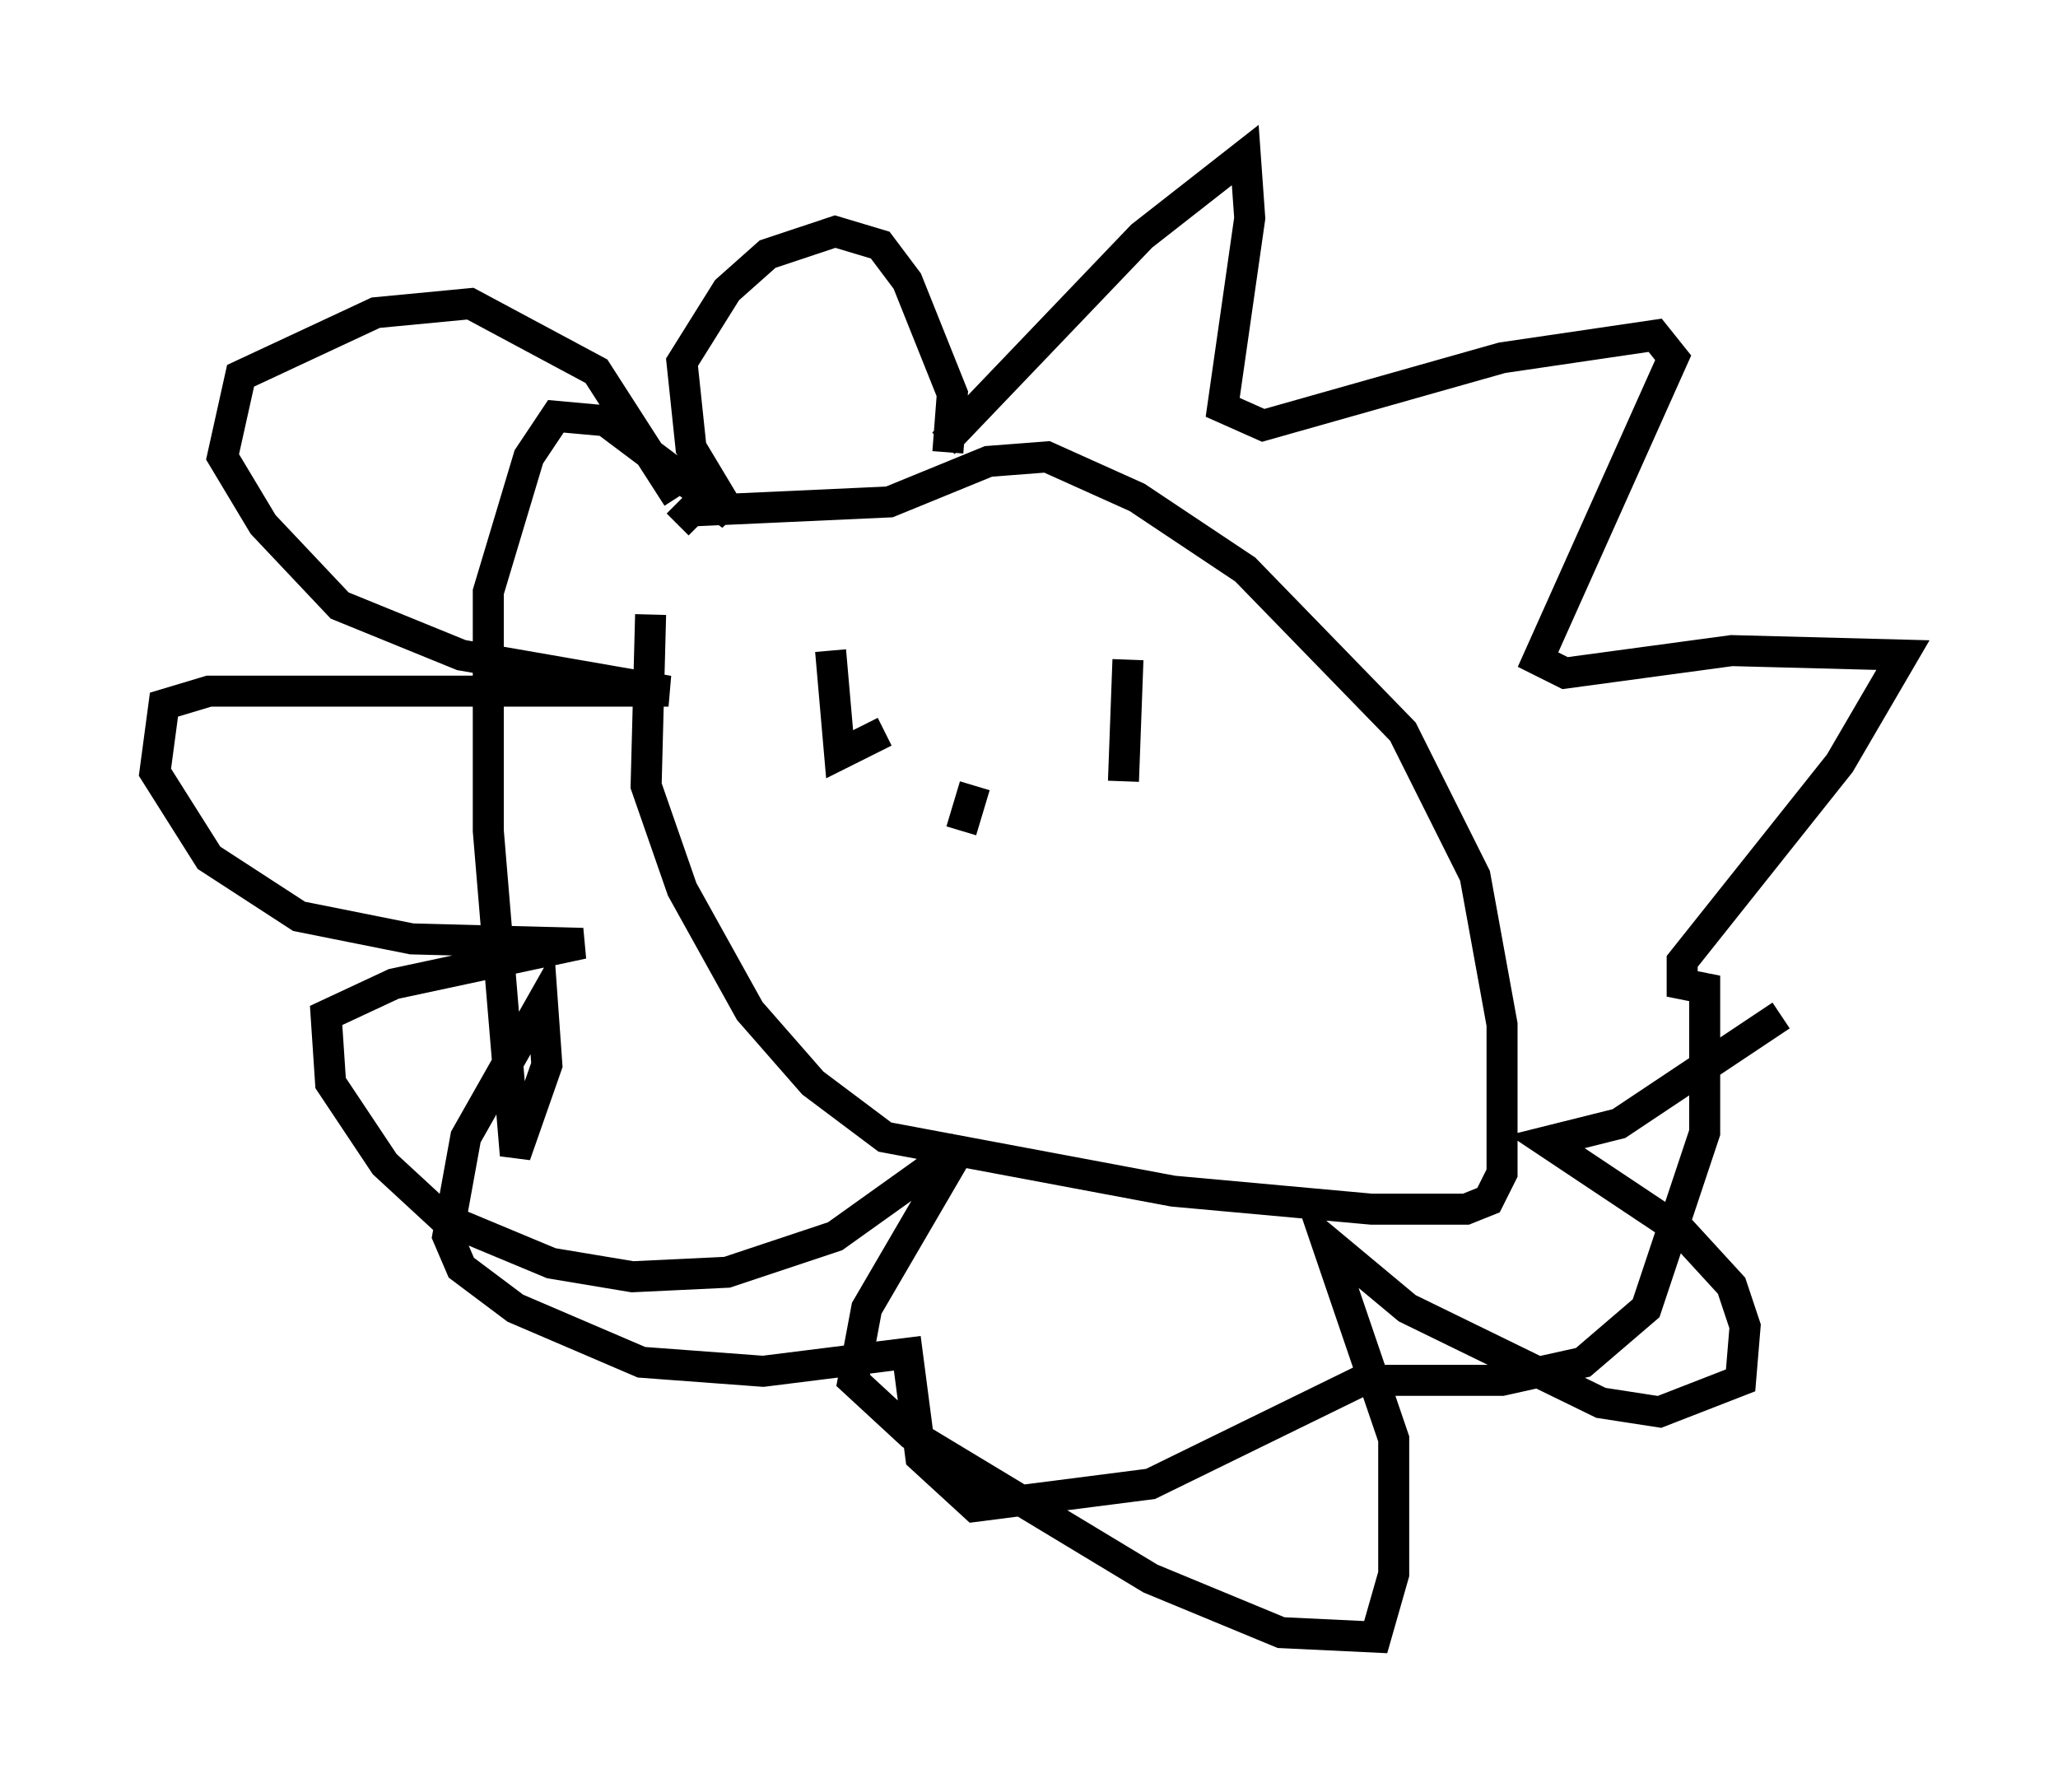 <?xml version="1.0" encoding="utf-8" ?>
<svg baseProfile="full" height="57.788" version="1.1" width="66.357" xmlns="http://www.w3.org/2000/svg" xmlns:ev="http://www.w3.org/2001/xml-events" xmlns:xlink="http://www.w3.org/1999/xlink"><defs /><rect fill="white" height="57.788" width="66.357" x="0" y="0" /><path d="M21.559, 18.218 m-0.581, 1.598 l-0.145, 5.52 1.162, 3.341 l2.179, 3.922 2.034, 2.324 l2.324, 1.743 9.296, 1.743 l6.391, 0.581 3.05, 0.0 l0.726, -0.291 0.436, -0.872 l0.0, -4.793 -0.872, -4.793 l-2.324, -4.648 -5.084, -5.229 l-3.486, -2.324 -2.905, -1.307 l-1.888, 0.145 -3.196, 1.307 l-6.391, 0.291 -0.436, 0.436 m8.57, -2.615 l6.391, -6.682 3.341, -2.615 l0.145, 2.034 -0.872, 6.101 l1.307, 0.581 7.698, -2.179 l4.939, -0.726 0.581, 0.726 l-4.358, 9.732 0.872, 0.436 l5.374, -0.726 5.52, 0.145 l-2.034, 3.486 -5.084, 6.391 l0.0, 0.726 0.726, 0.145 l0.0, 4.648 -1.888, 5.665 l-2.034, 1.743 -2.615, 0.581 l-4.503, 0.0 -6.827, 3.341 l-5.665, 0.726 -1.743, -1.598 l-0.436, -3.341 -4.648, 0.581 l-3.922, -0.291 -4.067, -1.743 l-1.743, -1.307 -0.436, -1.017 l0.581, -3.196 2.469, -4.358 l0.145, 2.034 -1.017, 2.905 l-0.872, -10.458 0.0, -7.698 l1.307, -4.358 0.872, -1.307 l1.598, 0.145 4.067, 3.05 l-1.307, -2.179 -0.291, -2.76 l1.453, -2.324 1.307, -1.162 l2.179, -0.726 1.453, 0.436 l0.872, 1.162 1.453, 3.631 l-0.145, 1.888 m-8.715, 1.453 l-2.615, -4.067 -4.067, -2.179 l-3.05, 0.291 -4.358, 2.034 l-0.581, 2.615 1.307, 2.179 l2.469, 2.615 3.922, 1.598 l6.682, 1.162 -14.816, 0.0 l-1.453, 0.436 -0.291, 2.179 l1.743, 2.76 2.905, 1.888 l3.631, 0.726 5.52, 0.145 l-6.101, 1.307 -2.179, 1.017 l0.145, 2.179 1.743, 2.615 l1.888, 1.743 3.486, 1.453 l2.615, 0.436 3.05, -0.145 l3.486, -1.162 4.067, -2.905 l-3.05, 5.229 -0.436, 2.324 l1.888, 1.743 7.698, 4.648 l4.212, 1.743 3.05, 0.145 l0.581, -2.034 0.0, -4.358 l-2.179, -6.391 2.615, 2.179 l6.246, 3.05 1.888, 0.291 l2.615, -1.017 0.145, -1.743 l-0.436, -1.307 -1.598, -1.743 l-4.358, -2.905 2.324, -0.581 l5.229, -3.486 m-30.648, -11.765 l0.291, 3.341 1.453, -0.726 m7.844, -2.324 l-0.145, 3.922 m-4.793, 0.145 l-0.436, 1.453 " fill="none" stroke="black" stroke-width="1" /></svg>